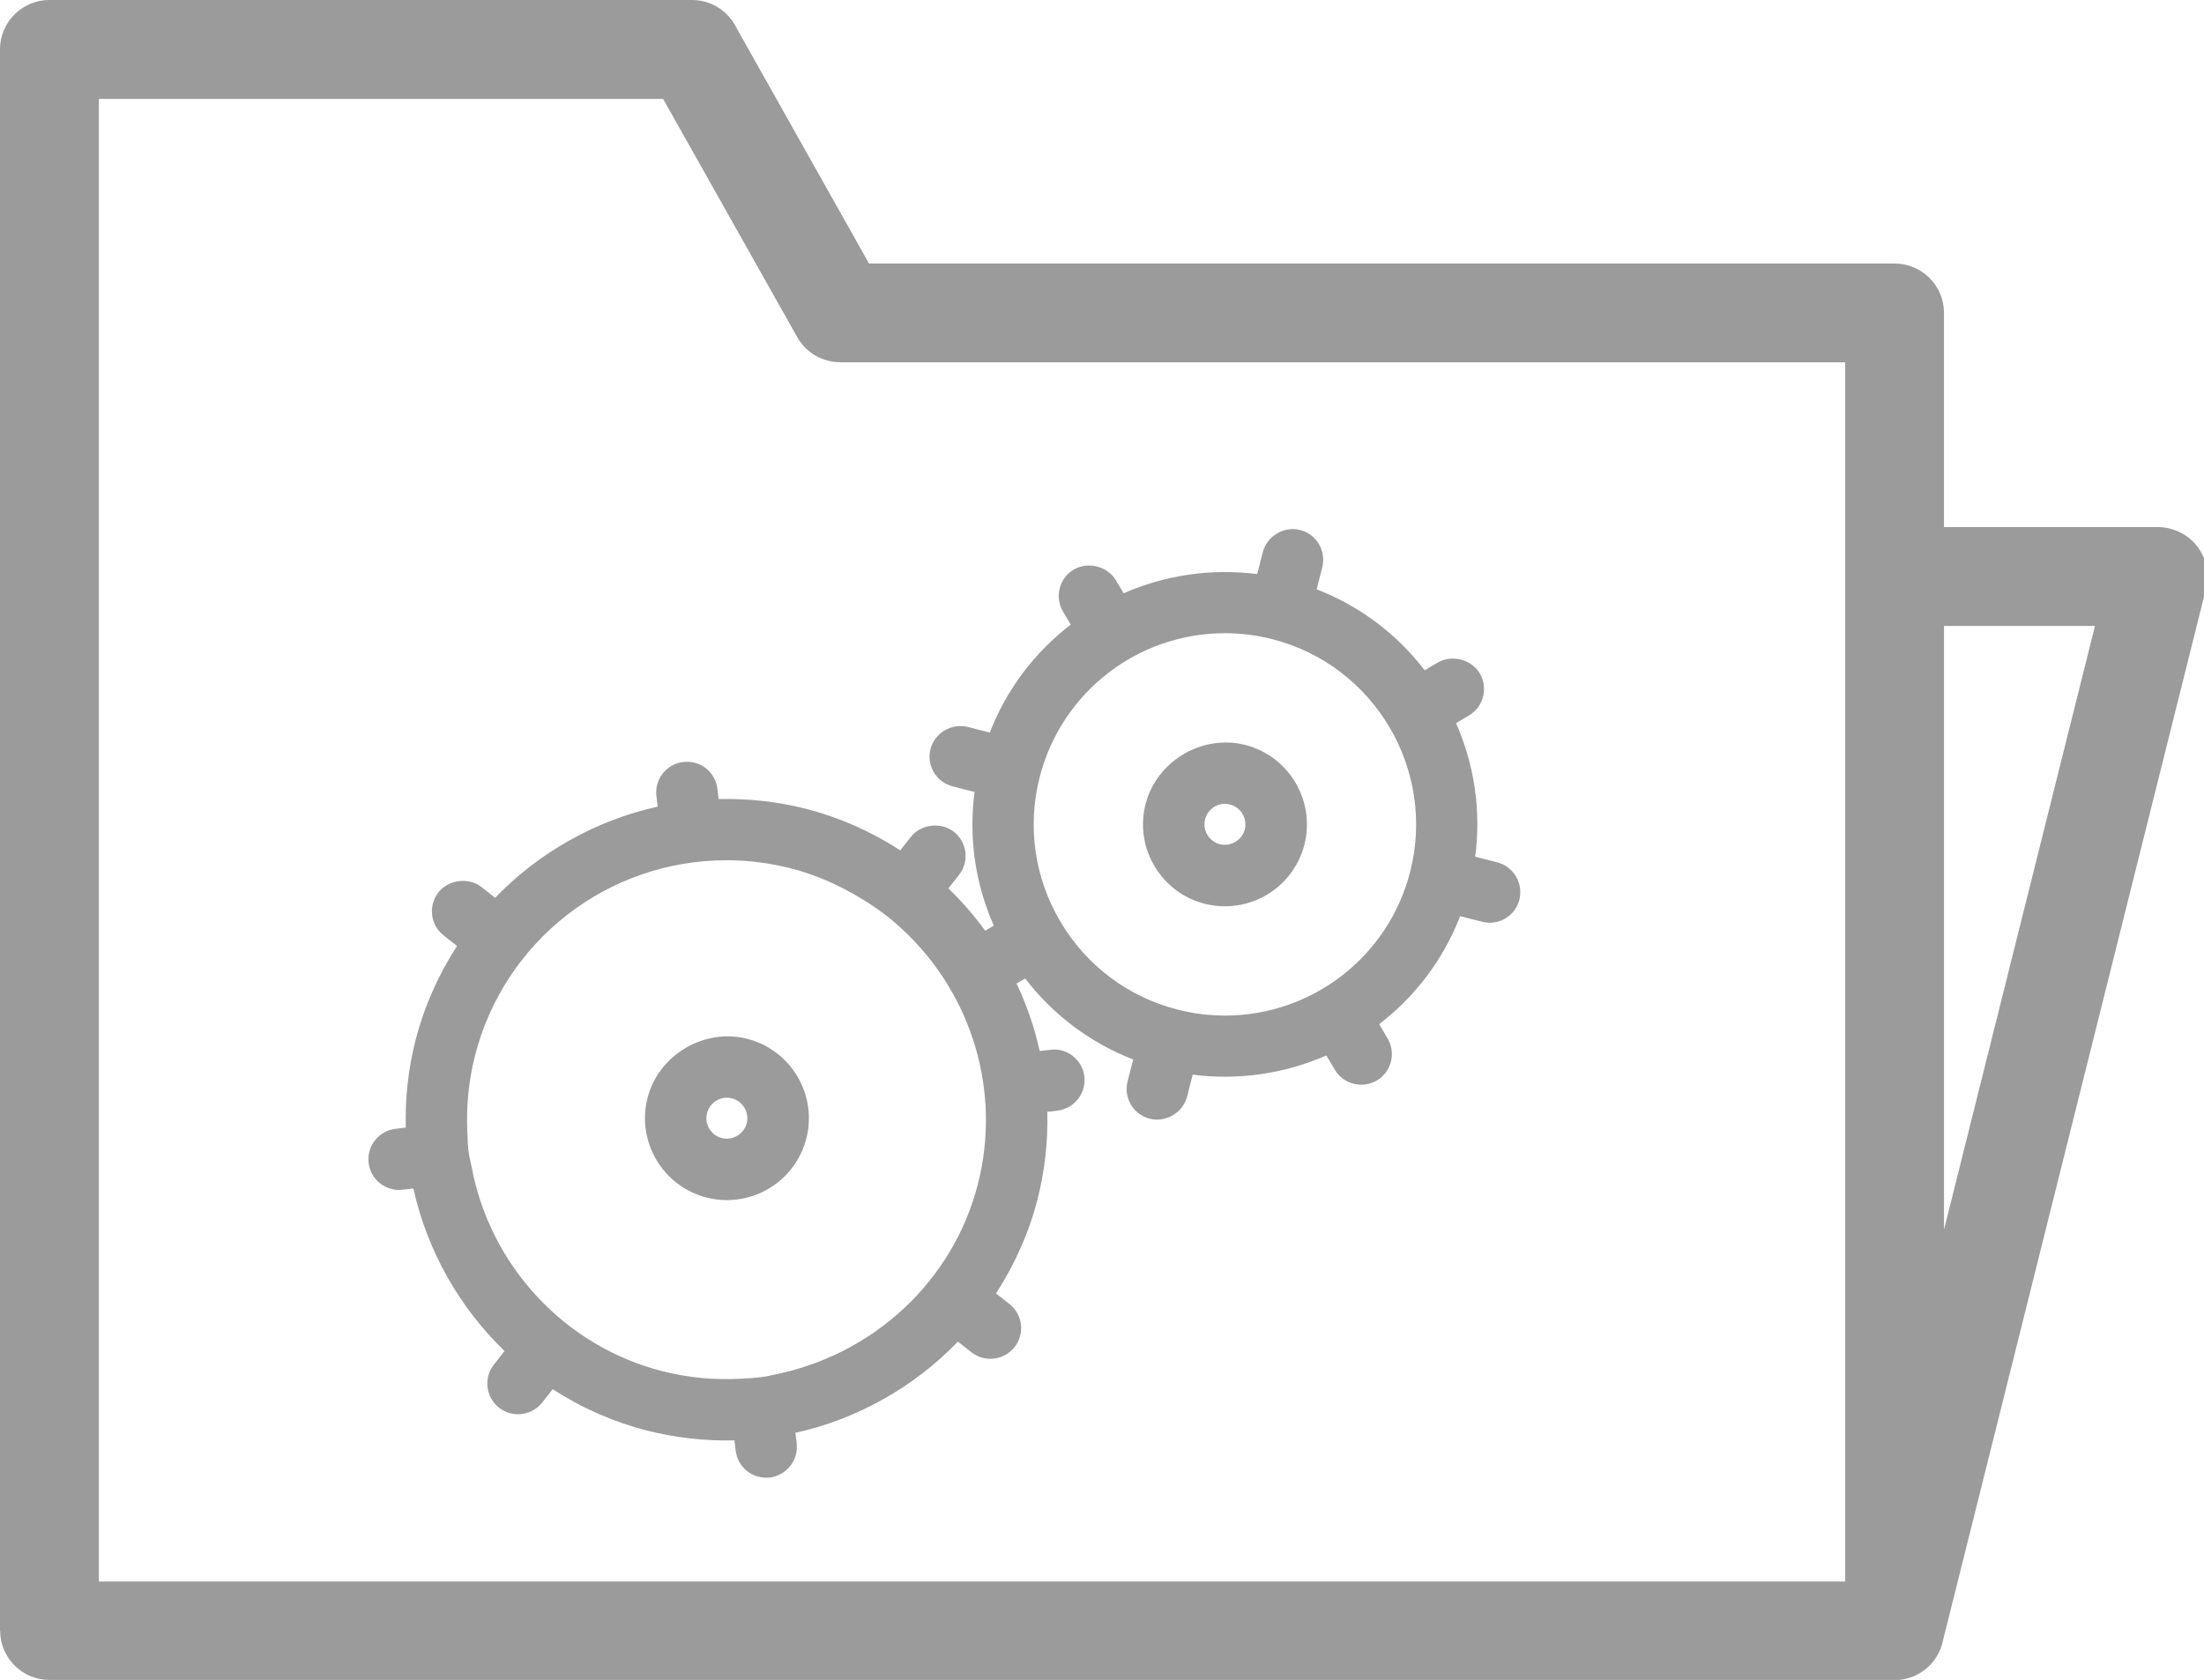 <?xml version="1.0" encoding="utf-8"?>
<!-- Generator: Adobe Illustrator 16.0.0, SVG Export Plug-In . SVG Version: 6.00 Build 0)  -->
<!DOCTYPE svg PUBLIC "-//W3C//DTD SVG 1.1//EN" "http://www.w3.org/Graphics/SVG/1.1/DTD/svg11.dtd">
<svg version="1.1" id="Layer_1" xmlns="http://www.w3.org/2000/svg" xmlns:xlink="http://www.w3.org/1999/xlink" x="0px" y="0px"
	 width="60.591px" height="46.193px" viewBox="0 0 60.591 46.193" enable-background="new 0 0 60.591 46.193" xml:space="preserve">
<path fill="#9B9B9C" d="M2.718,8.604v34.882h48.009V15.853v-5.89H23.099V9.96c-0.475,0-0.935-0.25-1.184-0.693L18.23,2.719H2.718
	V8.604z M53.444,17.21V33.81l4.15-16.599H53.444z M0,44.84V8.604V1.357C0,0.609,0.607,0,1.358,0h17.665
	c0.542,0,1.006,0.314,1.227,0.772l3.641,6.475h28.195c0.75,0,1.357,0.606,1.357,1.357v5.889h5.889v0
	c0.108,0,0.217,0.016,0.327,0.043c0.729,0.182,1.171,0.919,0.989,1.644l-7.231,28.922c-0.122,0.625-0.674,1.096-1.332,1.096
	c-0.042,0-0.079,0-0.117-0.005H1.358c-0.748,0-1.354-0.607-1.354-1.353H0z"/>
<g>
	<path fill="#9B9B9C" d="M41.676,24.097c-0.115-0.193-0.299-0.331-0.519-0.387l-0.602-0.154c0.165-1.255-0.016-2.512-0.527-3.672
		l0.356-0.211c0.194-0.115,0.332-0.298,0.388-0.517s0.023-0.446-0.092-0.642c-0.229-0.383-0.767-0.523-1.155-0.295l-0.358,0.211
		c-0.772-1.005-1.789-1.767-2.97-2.226l0.154-0.603c0.115-0.451-0.157-0.912-0.607-1.027c-0.442-0.116-0.914,0.166-1.028,0.609
		l-0.154,0.603c-1.245-0.162-2.522,0.023-3.672,0.527l-0.212-0.357c-0.228-0.384-0.766-0.524-1.157-0.296
		c-0.194,0.115-0.333,0.299-0.388,0.518s-0.023,0.446,0.092,0.641l0.211,0.356c-1.005,0.773-1.767,1.789-2.226,2.968l-0.601-0.154
		c-0.449-0.114-0.916,0.166-1.029,0.609c-0.115,0.449,0.159,0.909,0.61,1.025l0.602,0.154c-0.165,1.256,0.016,2.513,0.528,3.673
		l-0.236,0.141c-0.305-0.42-0.644-0.81-1.012-1.164l0.292-0.369c0.289-0.366,0.226-0.898-0.141-1.188
		c-0.354-0.275-0.904-0.209-1.182,0.141l-0.293,0.37c-0.806-0.523-1.675-0.906-2.59-1.141c-0.779-0.2-1.593-0.287-2.402-0.268
		l-0.034-0.284c-0.051-0.423-0.409-0.742-0.833-0.742l-0.102,0.006c-0.223,0.024-0.423,0.135-0.564,0.311
		c-0.141,0.178-0.205,0.4-0.178,0.628l0.035,0.289c-1.698,0.377-3.263,1.254-4.468,2.506l-0.372-0.294
		c-0.352-0.274-0.904-0.209-1.184,0.141c-0.14,0.178-0.203,0.399-0.177,0.623s0.139,0.424,0.316,0.564l0.369,0.291
		c-0.523,0.81-0.906,1.679-1.14,2.59c-0.199,0.781-0.289,1.587-0.269,2.403l-0.279,0.035c-0.224,0.024-0.424,0.135-0.564,0.312
		c-0.142,0.178-0.205,0.4-0.177,0.631c0.045,0.347,0.293,0.626,0.627,0.711c0.07,0.019,0.141,0.028,0.21,0.028l0.392-0.041
		c0.376,1.697,1.254,3.261,2.507,4.468L13.58,37.52c-0.14,0.177-0.203,0.398-0.177,0.622c0.026,0.225,0.138,0.426,0.325,0.572
		c0.093,0.069,0.195,0.119,0.306,0.147c0.321,0.082,0.668-0.037,0.871-0.295l0.291-0.368c0.805,0.522,1.675,0.904,2.591,1.138
		c0.781,0.199,1.598,0.289,2.404,0.27l0.035,0.284c0.044,0.35,0.291,0.63,0.629,0.716c0.071,0.018,0.141,0.027,0.209,0.027
		l0.102-0.007c0.46-0.058,0.79-0.479,0.736-0.94l-0.035-0.288c1.696-0.376,3.26-1.254,4.467-2.508l0.371,0.292
		c0.094,0.075,0.201,0.127,0.313,0.155c0.321,0.082,0.668-0.035,0.872-0.294c0.14-0.176,0.203-0.396,0.177-0.62
		c-0.026-0.225-0.138-0.426-0.315-0.566l-0.37-0.292c0.523-0.807,0.907-1.676,1.141-2.589c0.2-0.784,0.29-1.591,0.268-2.404
		l0.285-0.034c0.458-0.057,0.788-0.477,0.735-0.939c-0.051-0.423-0.41-0.742-0.834-0.742l-0.395,0.041
		c-0.141-0.638-0.354-1.258-0.635-1.853l0.237-0.14c0.77,1.004,1.786,1.767,2.969,2.228l-0.153,0.599
		c-0.057,0.22-0.025,0.447,0.09,0.641c0.114,0.193,0.298,0.331,0.518,0.388c0.442,0.112,0.913-0.166,1.027-0.61l0.154-0.602
		c1.247,0.162,2.524-0.023,3.674-0.527l0.23,0.387c0.111,0.192,0.299,0.335,0.519,0.391c0.215,0.055,0.448,0.022,0.639-0.091
		c0.194-0.115,0.332-0.299,0.387-0.517c0.056-0.218,0.023-0.445-0.092-0.638l-0.231-0.392c1.005-0.772,1.767-1.789,2.226-2.97
		l0.602,0.153c0.069,0.018,0.141,0.027,0.212,0.027c0.385,0,0.72-0.26,0.815-0.632C41.824,24.519,41.792,24.291,41.676,24.097z
		 M38.767,23.972c-0.595,2.327-2.689,3.953-5.091,3.953c-0.438,0-0.876-0.056-1.304-0.165c-1.358-0.347-2.5-1.205-3.217-2.413
		c-0.716-1.209-0.919-2.622-0.572-3.98c0.596-2.329,2.69-3.956,5.094-3.956c0.437,0,0.874,0.055,1.301,0.164
		C37.786,18.293,39.485,21.163,38.767,23.972z M26.884,32.558c-0.684,2.673-2.887,4.729-5.686,5.258
		c-0.1,0.04-0.504,0.081-0.813,0.093c-0.725,0.044-1.468-0.025-2.181-0.207c-2.672-0.683-4.729-2.887-5.24-5.622l-0.033-0.153
		c-0.045-0.205-0.072-0.329-0.079-0.724c-0.042-0.745,0.027-1.479,0.208-2.182c0.808-3.16,3.651-5.367,6.914-5.367
		c0.593,0,1.187,0.075,1.766,0.223c0.667,0.171,1.324,0.453,1.958,0.843c0.099,0.058,0.194,0.12,0.335,0.214
		c0.29,0.197,0.553,0.409,0.787,0.632C26.738,27.355,27.529,30.033,26.884,32.558z M21.063,40.25L21.063,40.25v0.008V40.25z"/>
	<path fill="#9B9B9C" d="M31.493,22.111c-0.148,0.581-0.062,1.187,0.246,1.705s0.797,0.886,1.378,1.034
		c0.183,0.047,0.371,0.07,0.558,0.07c1.03,0,1.928-0.696,2.184-1.694c0.308-1.204-0.421-2.434-1.625-2.742
		C33.044,20.181,31.794,20.931,31.493,22.111z M34.221,22.808c-0.076,0.294-0.389,0.48-0.686,0.405
		c-0.145-0.037-0.267-0.129-0.344-0.259s-0.099-0.281-0.062-0.426c0.064-0.25,0.289-0.425,0.547-0.425
		c0.046,0,0.093,0.006,0.138,0.018C34.115,22.199,34.297,22.507,34.221,22.808z"/>
	<path fill="#9B9B9C" d="M20.541,28.564c-1.188-0.303-2.438,0.446-2.74,1.626c-0.307,1.202,0.421,2.431,1.624,2.739
		c0.183,0.046,0.37,0.07,0.557,0.07c1.031,0,1.93-0.697,2.185-1.693c0.149-0.583,0.062-1.188-0.246-1.708
		C21.613,29.081,21.124,28.713,20.541,28.564z M19.843,31.293c-0.145-0.037-0.267-0.129-0.344-0.259
		c-0.077-0.129-0.099-0.28-0.062-0.425c0.064-0.25,0.289-0.425,0.546-0.425c0.046,0,0.093,0.006,0.138,0.018
		c0.146,0.037,0.269,0.129,0.345,0.259c0.077,0.13,0.099,0.282,0.062,0.428C20.453,31.182,20.14,31.368,19.843,31.293z"/>
</g>
</svg>
